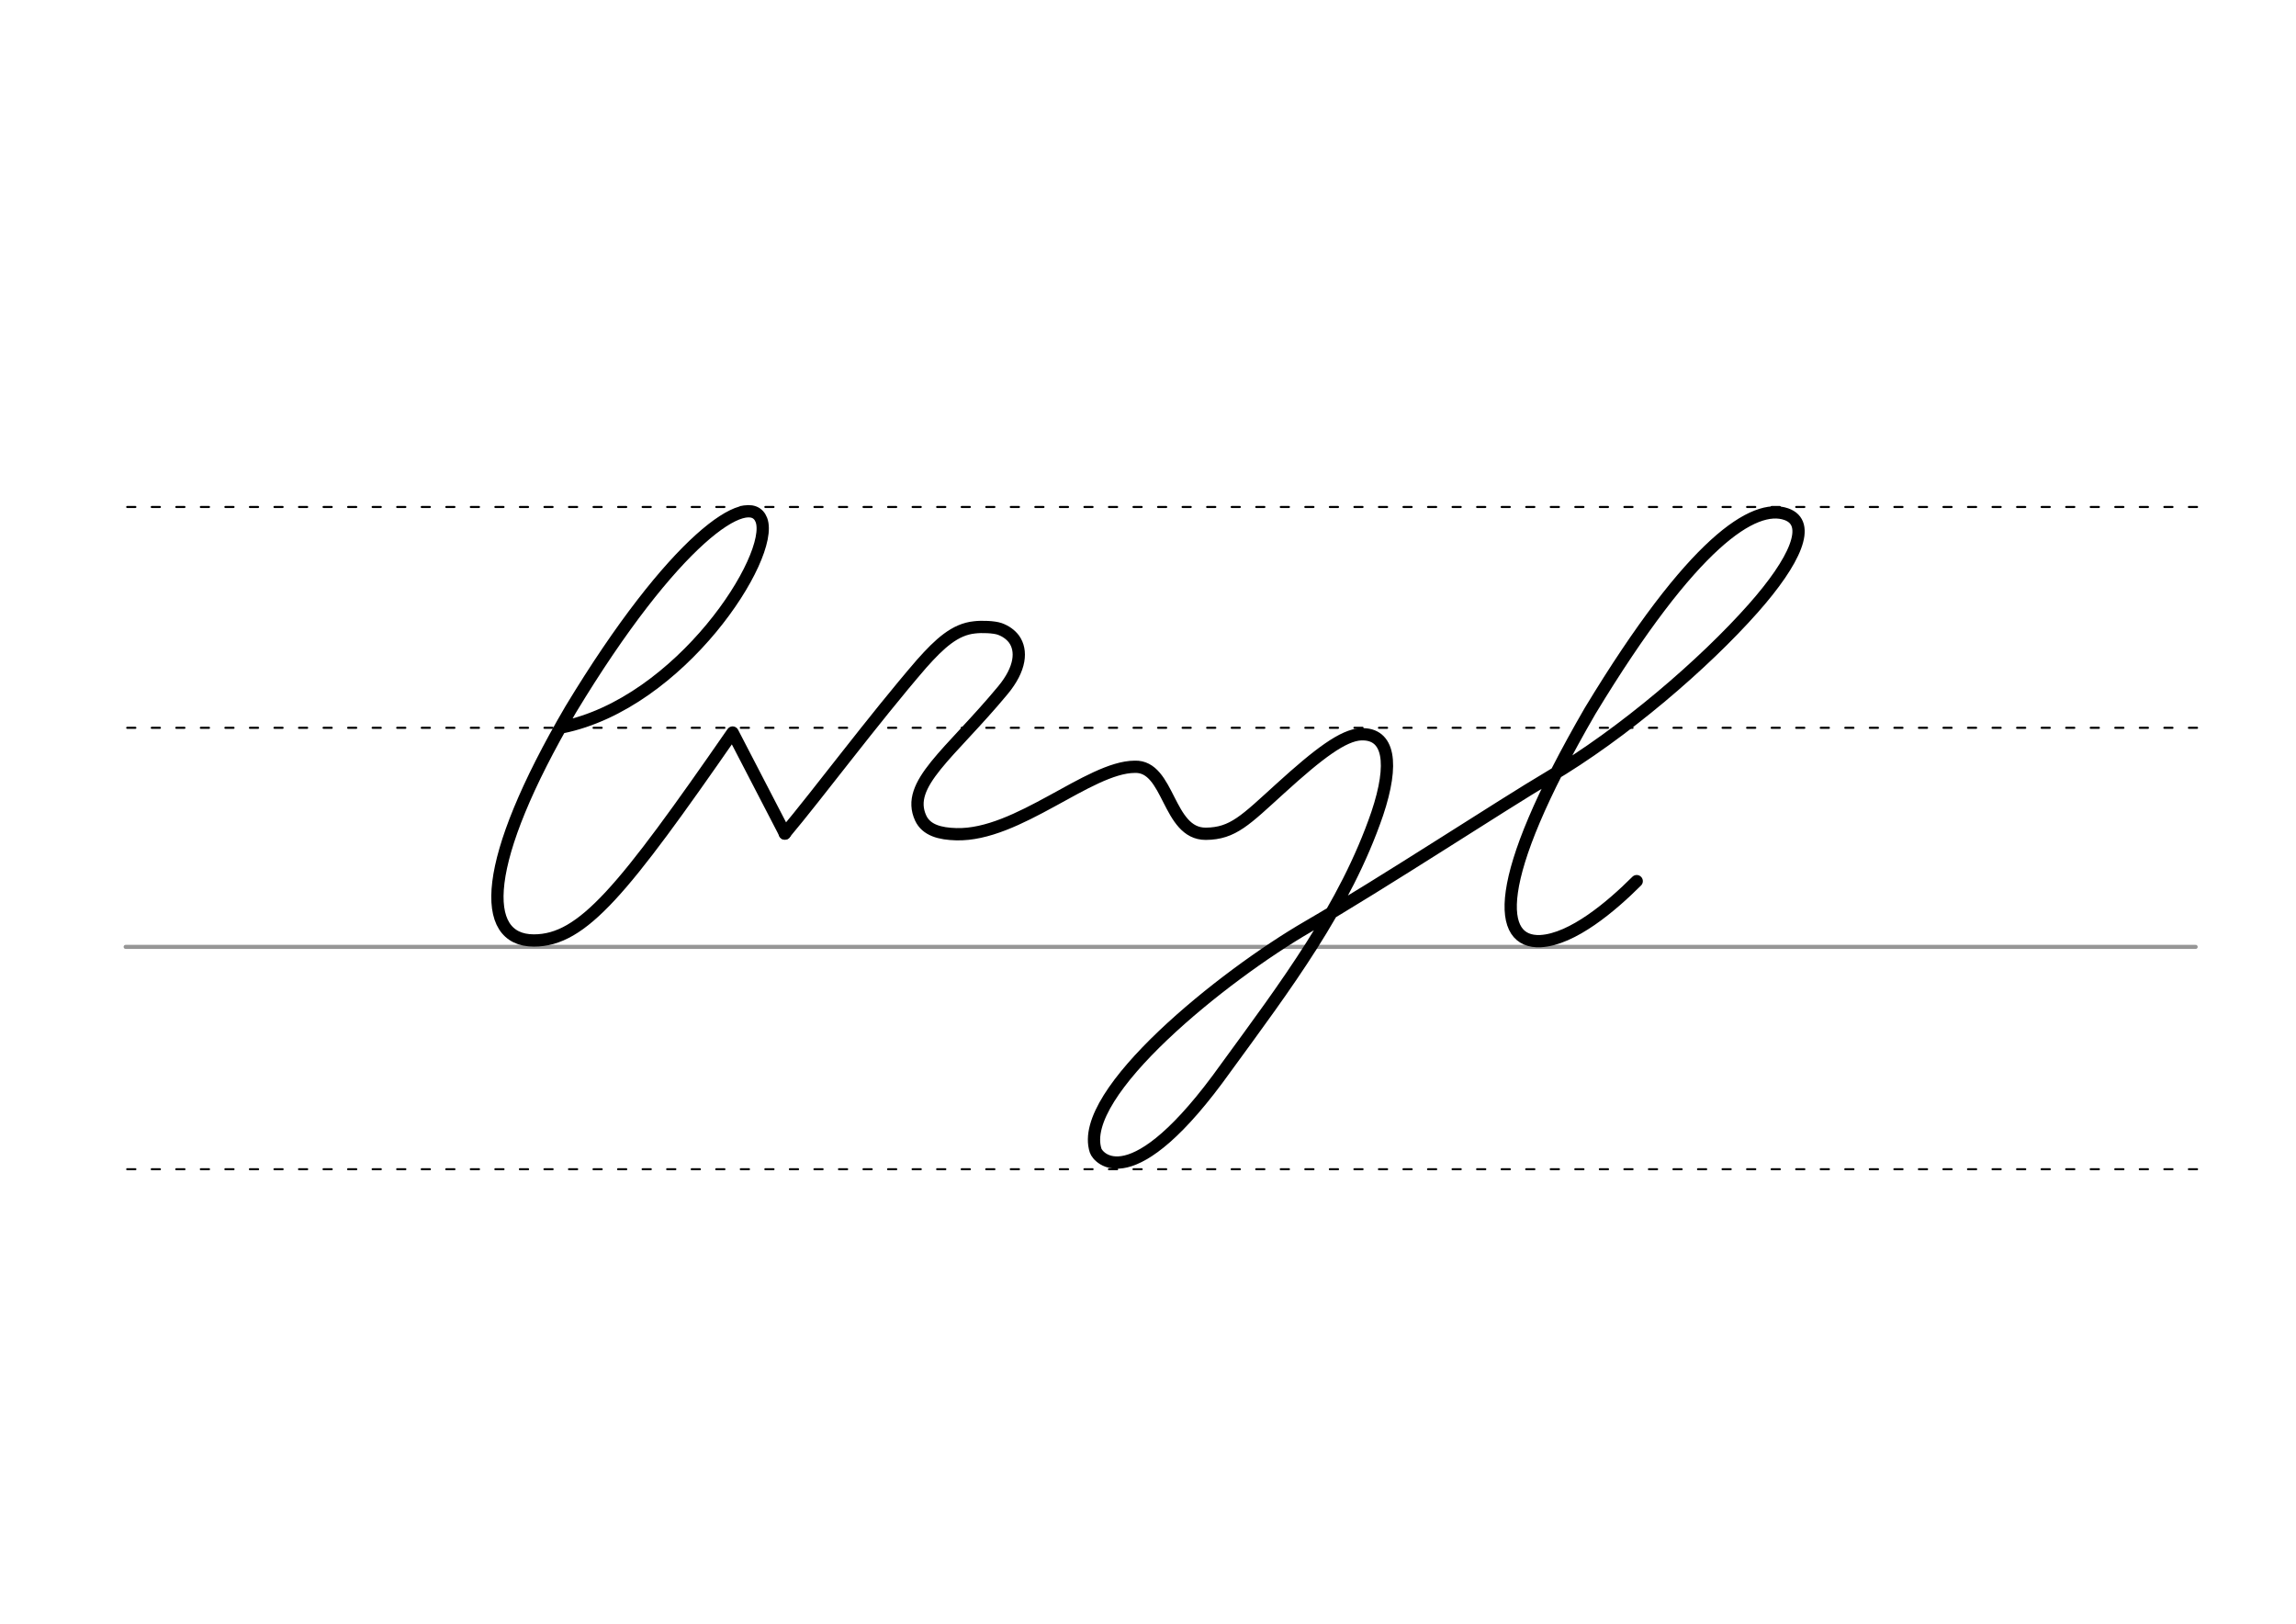 <svg height="210mm" viewBox="0 0 1052.4 744.1" width="297mm" xmlns="http://www.w3.org/2000/svg">
 <g fill="none" stroke-linecap="round">
  <g transform="translate(0 -308.268)">
   <path d="m57.6 742.2h948.8" stroke="#969696" stroke-width="1.875"/>
   <g stroke="#000" stroke-dasharray="3.75 7.5" stroke-miterlimit="2" stroke-width=".938">
    <path d="m58.3 844.1h948.8"/>
    <path d="m58.3 641.8h948.8"/>
    <path d="m58.3 540.6h948.8"/>
   </g>
  </g>
  <g stroke="#000" stroke-linejoin="round" stroke-width="5.625">
   <path d="m257.6 333.3c54.3-11 97.7-78.3 91.4-95-5.5-14.4-40.3 8.9-87.4 86.8-41.1 70.2-41.7 105.9-16.9 105.9 22.4 0 40.9-22.9 91.1-95.3l24 46.3"/>
   <path d="m359.7 382c15-17.8 40.6-52.2 62.8-77.9 8.2-9.2 15.2-15.7 24.2-16.6 3.3-.4 8.9-.2 11.5.7 2.8 1 5 2.6 6.6 4.7 3.7 5.2 3.1 13.5-5.1 23.4-24.4 29.4-44.9 43-37.7 58.6 2.6 5.6 8.9 7.2 16.3 7.4 28.2.8 60.9-30.8 81.8-30.9 16-.6 15 30.8 32.6 30.7 12.5-.1 18.2-6.3 34.2-20.8 17.7-16.1 28.8-24.4 36.9-24.8 13-.5 15.2 13.3 7.5 36.3-14.7 43-42.4 79.5-69.3 116.4-43.5 61-58.9 41.1-59.8 38.1-8.6-26.3 58.5-80.2 97.4-102.7 34.3-19.9 89.8-56.3 110.2-68.3 34.3-20.2 71.4-52.2 93.8-77.5 19.4-21.9 27-39.1 15.1-43.2-14.6-5-42.6 12.2-89.8 90.1-46 79.4-42.2 106.5-22.8 105.6 14.7-.8 32.6-16 44.1-27.5"/>
  </g>
 </g>
</svg>
